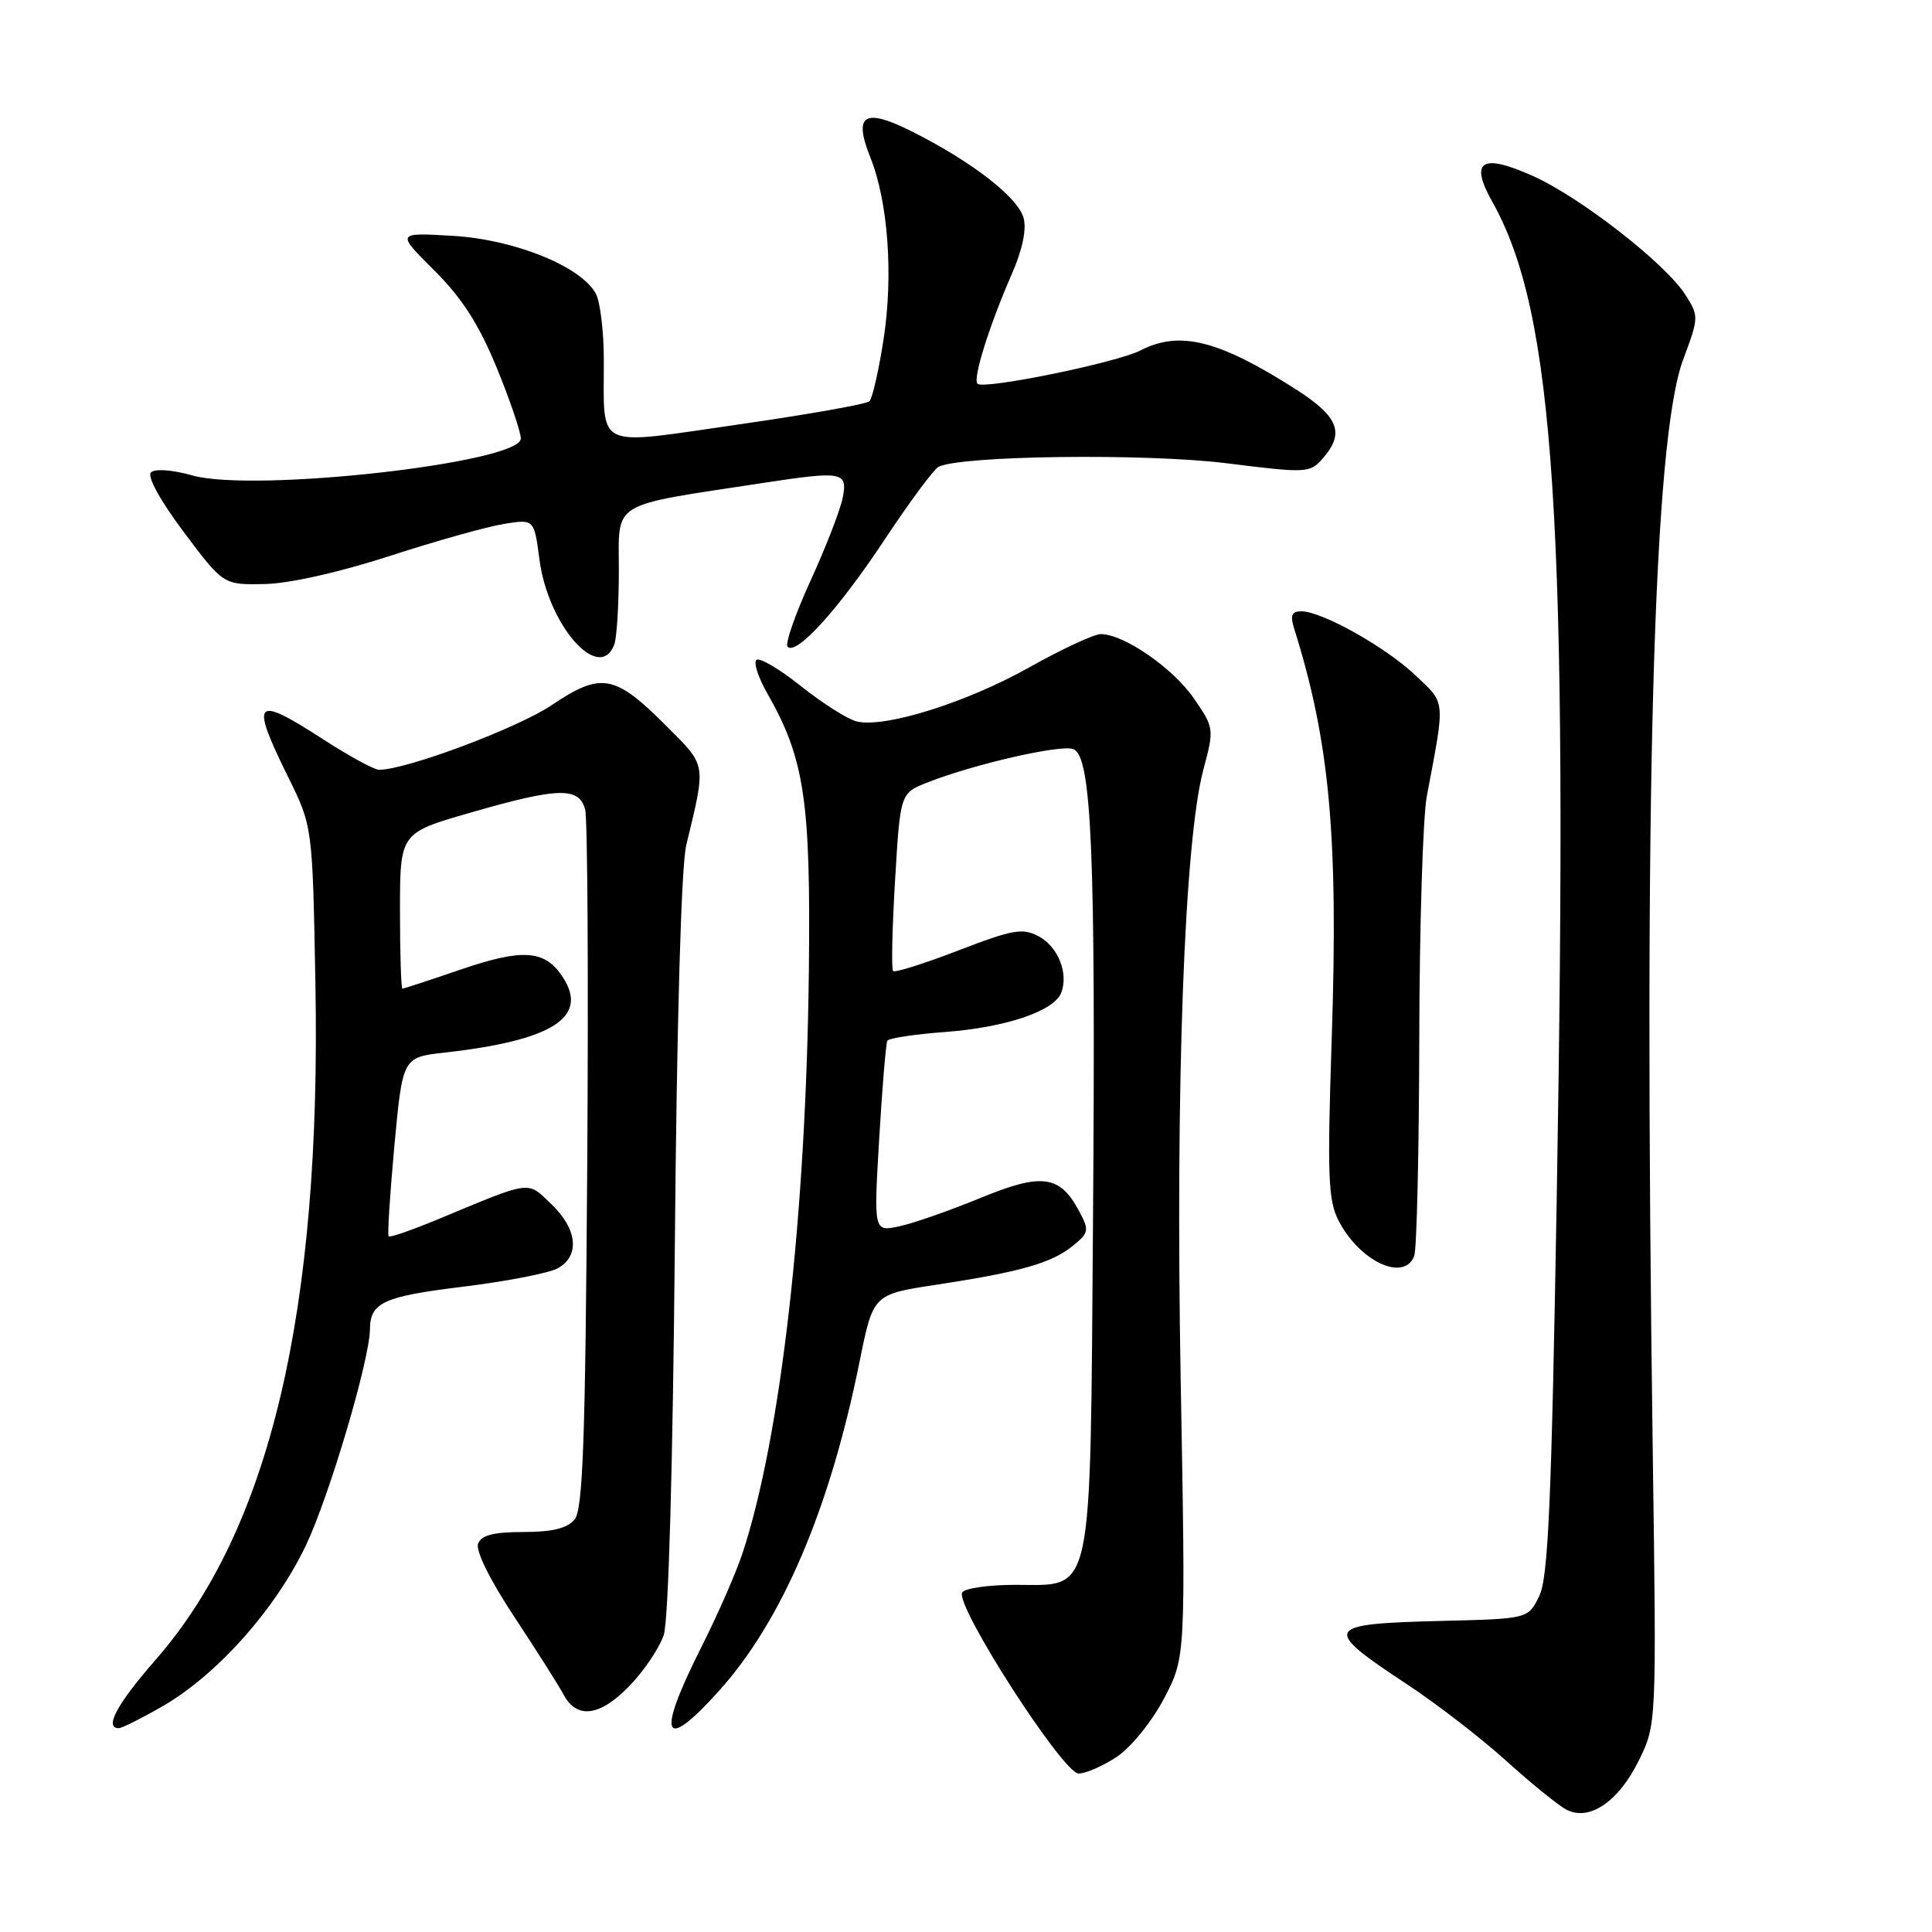 <?xml version="1.0" encoding="UTF-8" standalone="no"?>
<!DOCTYPE svg PUBLIC "-//W3C//DTD SVG 1.1//EN" "http://www.w3.org/Graphics/SVG/1.1/DTD/svg11.dtd" >
<svg xmlns="http://www.w3.org/2000/svg" xmlns:xlink="http://www.w3.org/1999/xlink" version="1.1" viewBox="0 0 256 256">
 <g >
 <path fill="currentColor"
d=" M 217.15 233.28 C 219.50 228.50 219.50 228.50 219.00 192.50 C 217.78 104.51 219.07 58.24 223.03 47.64 C 225.11 42.08 225.12 41.88 223.33 39.07 C 220.70 34.93 209.41 26.13 203.10 23.31 C 196.29 20.26 194.68 21.31 197.76 26.78 C 206.03 41.51 207.81 68.95 206.28 158.50 C 205.58 199.21 205.15 209.06 203.95 211.50 C 202.48 214.50 202.48 214.50 191.00 214.78 C 175.34 215.17 175.07 215.68 186.50 223.22 C 190.35 225.76 196.20 230.27 199.50 233.25 C 202.80 236.23 206.39 239.15 207.47 239.74 C 210.51 241.42 214.43 238.80 217.15 233.28 Z  M 148.05 232.74 C 149.90 231.50 152.69 228.03 154.26 225.02 C 157.11 219.56 157.11 219.56 156.45 183.03 C 155.74 143.70 156.93 111.43 159.45 102.00 C 160.90 96.55 160.89 96.46 158.17 92.51 C 155.42 88.52 148.95 84.05 145.88 84.02 C 144.99 84.01 140.72 86.00 136.38 88.43 C 128.08 93.10 117.18 96.51 113.50 95.59 C 112.30 95.29 108.97 93.18 106.11 90.90 C 103.25 88.62 100.60 87.07 100.22 87.45 C 99.84 87.82 100.48 89.79 101.64 91.82 C 106.60 100.51 107.43 106.01 107.18 128.50 C 106.82 160.98 103.48 190.37 98.39 205.80 C 97.54 208.39 95.08 214.00 92.92 218.28 C 86.92 230.18 87.81 232.35 95.28 224.04 C 103.66 214.71 109.96 199.95 113.91 180.37 C 115.70 171.50 115.70 171.50 124.10 170.23 C 135.20 168.54 139.32 167.37 142.13 165.10 C 144.30 163.34 144.35 163.03 142.99 160.48 C 140.43 155.69 138.04 155.38 129.83 158.77 C 125.80 160.43 120.98 162.11 119.13 162.50 C 115.77 163.21 115.77 163.21 116.50 150.86 C 116.90 144.06 117.39 138.23 117.58 137.90 C 117.78 137.56 121.24 137.04 125.28 136.74 C 133.30 136.13 139.69 133.97 140.62 131.54 C 141.61 128.97 140.20 125.44 137.63 124.07 C 135.50 122.93 134.21 123.16 126.99 125.94 C 122.47 127.68 118.58 128.91 118.34 128.67 C 118.10 128.43 118.22 123.03 118.60 116.67 C 119.29 105.10 119.29 105.10 122.89 103.68 C 129.03 101.26 140.56 98.62 142.22 99.26 C 144.66 100.19 145.19 113.01 144.83 161.55 C 144.44 212.53 144.98 210.00 134.54 210.00 C 131.01 210.00 127.84 210.45 127.50 211.01 C 126.48 212.65 140.85 235.00 142.92 235.00 C 143.90 235.00 146.21 233.98 148.05 232.74 Z  M 21.50 226.11 C 28.74 221.95 36.51 213.23 40.54 204.76 C 43.65 198.20 48.98 180.21 49.02 176.12 C 49.05 172.60 50.81 171.79 61.23 170.51 C 66.99 169.81 72.67 168.71 73.85 168.08 C 76.87 166.46 76.54 162.89 73.07 159.57 C 69.81 156.44 70.58 156.34 58.16 161.51 C 54.67 162.96 51.67 164.01 51.50 163.83 C 51.32 163.65 51.67 158.23 52.26 151.80 C 53.35 140.10 53.35 140.10 58.93 139.47 C 73.22 137.87 78.05 134.78 74.57 129.47 C 72.21 125.86 69.32 125.65 61.07 128.46 C 56.99 129.86 53.50 131.00 53.32 131.00 C 53.15 131.00 53.00 126.36 53.00 120.69 C 53.00 110.37 53.00 110.37 62.30 107.69 C 73.99 104.31 76.77 104.24 77.54 107.30 C 77.86 108.56 77.98 129.87 77.81 154.64 C 77.56 191.02 77.24 200.01 76.13 201.35 C 75.16 202.51 73.16 203.00 69.35 203.00 C 65.39 203.00 63.78 203.42 63.35 204.54 C 62.99 205.46 64.93 209.38 68.18 214.29 C 71.16 218.81 74.07 223.40 74.65 224.50 C 76.41 227.83 79.45 227.46 83.36 223.44 C 85.32 221.43 87.38 218.36 87.95 216.64 C 88.58 214.73 89.15 194.45 89.42 165.00 C 89.68 135.20 90.27 114.76 90.93 112.00 C 93.58 100.98 93.69 101.59 88.21 96.11 C 81.44 89.34 79.65 89.03 73.09 93.44 C 68.57 96.48 53.84 102.00 50.23 102.00 C 49.59 102.00 46.28 100.20 42.88 98.00 C 33.66 92.04 33.10 92.64 38.20 103.00 C 41.41 109.50 41.41 109.50 41.79 130.15 C 42.60 173.69 35.78 202.61 20.62 219.93 C 15.51 225.77 13.76 229.02 15.75 228.99 C 16.16 228.99 18.75 227.69 21.50 226.11 Z  M 187.39 166.42 C 187.73 165.55 188.03 152.61 188.06 137.67 C 188.09 122.73 188.54 108.25 189.06 105.50 C 191.52 92.48 191.60 93.31 187.52 89.45 C 183.53 85.69 175.15 81.00 172.42 81.00 C 171.16 81.00 170.94 81.54 171.47 83.25 C 176.19 98.24 177.35 110.83 176.46 137.57 C 175.86 155.91 175.98 159.05 177.38 161.76 C 180.17 167.16 186.06 169.90 187.39 166.42 Z  M 81.39 85.42 C 81.73 84.55 82.00 80.10 82.00 75.53 C 82.00 66.29 80.66 67.11 101.00 64.01 C 111.68 62.38 112.35 62.50 111.66 65.97 C 111.33 67.61 109.41 72.56 107.38 76.99 C 105.36 81.42 104.00 85.33 104.36 85.70 C 105.54 86.88 111.14 80.69 117.22 71.50 C 120.50 66.55 123.70 62.22 124.34 61.87 C 127.12 60.36 151.85 60.05 162.50 61.38 C 173.13 62.71 173.56 62.69 175.25 60.77 C 178.23 57.38 177.40 55.23 171.70 51.58 C 161.51 45.07 156.29 43.76 151.13 46.43 C 148.00 48.05 130.33 51.66 129.52 50.85 C 128.87 50.20 131.07 43.18 134.04 36.38 C 135.47 33.14 136.05 30.40 135.63 28.88 C 134.89 26.17 128.90 21.50 121.07 17.54 C 114.52 14.22 113.02 15.09 115.33 20.87 C 117.68 26.75 118.39 36.51 117.07 45.01 C 116.43 49.13 115.59 52.80 115.20 53.17 C 114.82 53.55 106.99 54.93 97.82 56.25 C 78.50 59.02 80.04 59.76 80.01 47.68 C 80.01 43.94 79.53 40.00 78.96 38.93 C 77.03 35.31 68.18 31.73 60.00 31.25 C 52.50 30.81 52.50 30.81 57.53 35.82 C 61.20 39.46 63.43 42.94 65.79 48.66 C 67.56 52.97 69.01 57.23 69.01 58.11 C 68.99 61.33 33.70 65.30 25.50 63.00 C 22.79 62.24 20.52 62.08 20.00 62.60 C 19.47 63.13 21.26 66.38 24.35 70.50 C 29.60 77.50 29.60 77.50 35.05 77.39 C 38.32 77.33 44.95 75.84 51.64 73.67 C 57.77 71.68 64.58 69.77 66.78 69.42 C 70.78 68.78 70.78 68.78 71.48 74.14 C 72.62 82.86 79.41 90.58 81.39 85.42 Z "/>
</g>
</svg>